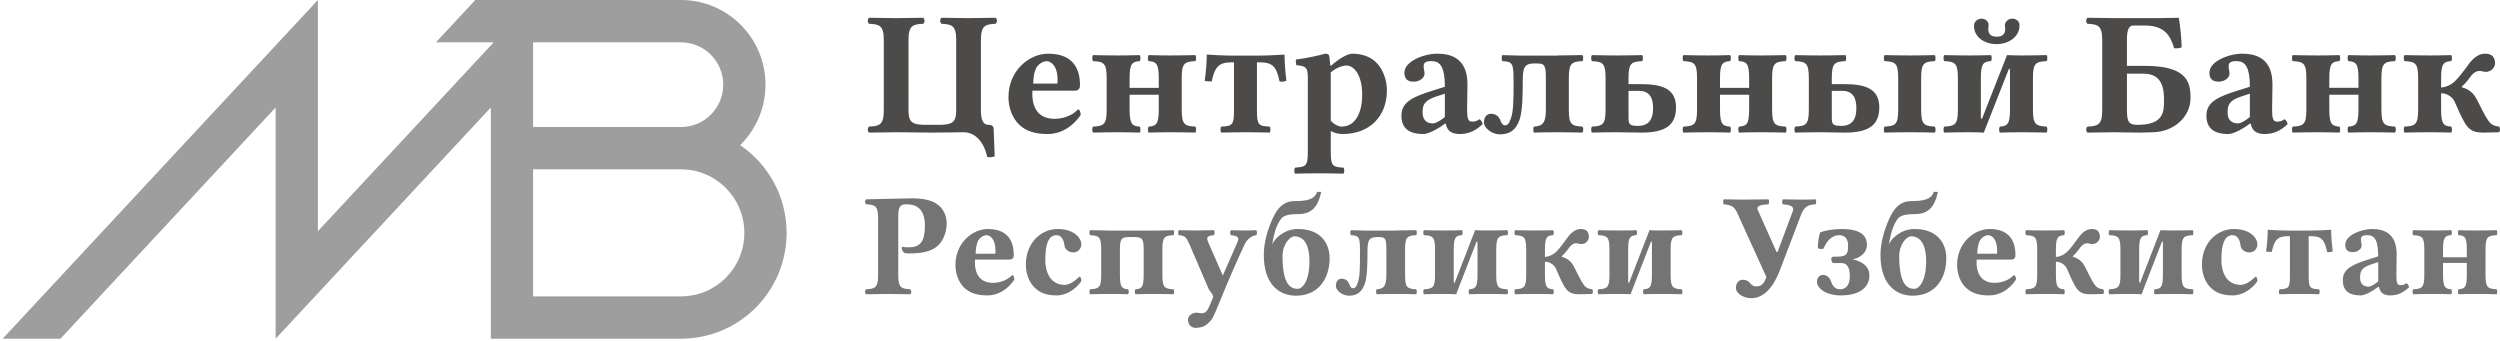 <svg width="345" height="47" viewBox="0 0 345 47" fill="none" xmlns="http://www.w3.org/2000/svg">
<path fill-rule="evenodd" clip-rule="evenodd" d="M73.565 5.843V17.528H83.873H93.948H93.975C97.196 17.528 99.806 14.912 99.806 11.685C99.806 8.458 97.196 5.843 93.975 5.843H83.873H73.565ZM73.565 23.37V40.899H93.948V40.898L93.975 40.899C98.806 40.899 102.721 36.975 102.721 32.135C102.721 27.296 98.808 23.373 93.98 23.37H93.975H93.97L93.948 23.371V23.37H82.312H73.565ZM93.975 0C100.416 0 105.638 5.231 105.638 11.685C105.638 14.955 104.297 17.91 102.137 20.031C106.009 22.657 108.553 27.098 108.553 32.135C108.553 40.202 102.026 46.742 93.975 46.742L93.948 46.741V46.742H73.565H67.734V40.899V14.833L43.868 40.476L38.037 46.742V38.175V14.833L8.339 46.742H0.366L43.868 0V8.567V31.909L68.128 5.843H60.155L65.592 0H73.565H93.975V0Z" fill="black" fill-opacity="0.38"/>
<path d="M125.789 27.366C124.993 27.366 120.323 27.507 119.528 27.507C119.329 27.629 119.329 28.072 119.528 28.193C120.621 28.253 121.177 28.335 121.177 30.01V38.103C121.177 39.778 120.621 39.859 119.528 39.92C119.329 40.04 119.329 40.484 119.528 40.606C120.323 40.585 121.794 40.566 122.589 40.566C123.383 40.566 124.815 40.585 125.61 40.606C125.808 40.484 125.808 40.04 125.61 39.92C124.517 39.859 123.96 39.778 123.96 38.103V29.989C123.96 28.617 124.099 28.193 125.153 28.193C126.305 28.193 127.638 28.678 127.638 31.14C127.638 33.238 127.06 34.127 125.432 34.127C125.134 34.127 124.716 34.106 124.438 34.066C124.438 34.45 124.556 34.732 124.835 34.915C125.113 34.955 125.053 34.975 125.531 34.975C127.283 34.975 128.508 34.671 129.307 34.007C130.294 33.179 130.638 31.87 130.638 30.796C130.638 29.986 130.34 28.771 129.109 28.032C128.372 27.592 127.28 27.366 125.789 27.366ZM134.634 35.016C134.653 34.309 134.76 33.548 135.031 33.137C135.345 32.657 135.879 32.452 136.104 32.452C136.641 32.452 137.376 32.977 137.376 34.591C137.376 34.713 137.376 34.975 137.337 35.016H134.634ZM139.681 37.962C138.866 38.809 137.794 39.032 137.039 39.032C135.489 39.032 134.535 38.124 134.535 36.146C134.535 36.004 134.554 35.923 134.554 35.823H139.324C139.801 35.823 139.901 35.48 139.901 35.197C139.901 33.481 139.245 31.603 136.323 31.603C134.237 31.603 131.851 33.481 131.851 36.569C131.851 37.75 132.272 38.978 133.123 39.759C133.868 40.444 134.849 40.767 136.263 40.767C137.635 40.767 138.986 40.061 139.98 38.588C139.98 38.325 139.88 37.962 139.681 37.962ZM149.221 38.809C149.221 38.567 149.182 38.184 148.963 38.184C148.168 38.931 147.493 39.313 146.916 39.313C145.426 39.313 144.253 38.224 144.253 35.802C144.253 33.562 144.749 32.452 145.803 32.452C146.539 32.452 146.837 33.238 146.896 33.885C146.955 34.429 147.493 34.833 148.129 34.833C148.764 34.833 149.221 34.329 149.221 33.703C149.221 32.795 148.149 31.603 145.982 31.603C143.636 31.603 141.569 33.522 141.569 36.508C141.569 37.814 142.031 38.981 142.802 39.718C143.584 40.462 144.482 40.767 145.902 40.767C147.096 40.767 148.466 39.92 149.221 38.809ZM156.694 32.715C157.509 32.775 157.828 32.815 157.828 34.382V38.009C157.828 39.681 157.509 39.859 156.694 39.92C156.576 40.04 156.576 40.484 156.694 40.606C157.151 40.585 158.175 40.566 159.119 40.566C160.219 40.566 161.106 40.585 161.942 40.606C162.06 40.484 162.06 40.04 161.942 39.92C160.729 39.859 160.411 39.681 160.411 38.009V34.382C160.411 32.694 160.729 32.513 161.942 32.452C162.06 32.33 162.06 31.887 161.942 31.765C161.087 31.807 159.119 31.826 159.119 31.826H153.256C153.256 31.807 151.289 31.786 150.434 31.765C150.314 31.887 150.314 32.33 150.434 32.452C151.647 32.513 151.965 32.694 151.965 34.369V38.002C151.965 39.677 151.647 39.859 150.434 39.92C150.314 40.04 150.314 40.484 150.434 40.606C151.268 40.585 152.156 40.566 153.256 40.566C154.2 40.566 155.224 40.585 155.682 40.606C155.8 40.484 155.8 40.04 155.682 39.92C154.866 39.859 154.548 39.677 154.548 38.002V34.369C154.548 32.835 154.866 32.775 155.682 32.715H156.694ZM167.287 43.956C167.603 43.39 167.904 42.665 168.142 42.06C169.733 38.164 170.706 35.984 171.759 33.723C172.038 33.137 172.634 32.513 173.369 32.452C173.489 32.33 173.489 31.887 173.369 31.765C172.872 31.786 172.514 31.807 171.958 31.807C171.262 31.807 170.587 31.786 169.851 31.765C169.733 31.887 169.733 32.33 169.851 32.452C170.488 32.513 171.124 32.614 170.805 33.341L168.758 38.002C168.751 38.018 168.748 38.033 168.745 38.042C168.745 38.026 168.735 37.999 168.719 37.962L166.871 33.744C166.51 32.916 166.314 32.553 167.527 32.452C167.645 32.33 167.645 31.887 167.527 31.765C166.791 31.786 165.598 31.807 164.883 31.807C164.208 31.807 163.074 31.786 162.677 31.765C162.557 31.887 162.557 32.33 162.677 32.452C163.552 32.532 163.704 32.677 164.247 33.946L166.811 39.92C167.148 40.404 167.527 40.767 167.368 41.131L166.897 42.241C166.636 42.864 166.393 43.23 165.837 43.23C165.479 43.23 165.419 43.148 165.141 43.148C164.386 43.148 163.949 43.674 163.949 44.077C163.949 44.343 163.999 44.656 164.187 44.884C164.373 45.107 164.697 45.248 164.963 45.248C165.224 45.248 165.82 45.177 166.095 45.046C166.513 44.844 167.065 44.356 167.287 43.956ZM176.986 35.297C176.986 33.845 177.921 32.614 178.656 32.614C179.809 32.614 180.703 33.582 180.703 36.064C180.703 38.689 179.788 39.859 179.074 39.859C178.079 39.859 176.986 39.254 176.986 35.297ZM179.113 31.603C177.245 31.603 175.972 32.855 175.556 33.703C175.755 32.675 175.933 31.807 176.212 31.221C176.788 29.949 177.067 29.546 179.173 29.546C180.962 29.546 181.876 28.598 182.333 26.477H181.756C181.419 27.547 180.287 27.749 178.656 27.749C176.669 27.749 175.91 29.445 175.376 30.737C174.979 31.695 174.403 33.421 174.403 35.177C174.403 39.557 176.827 40.807 178.834 40.807C181.936 40.807 183.486 38.466 183.486 35.621C183.486 33.643 182.313 31.603 179.113 31.603ZM192.608 31.826H188.455C187.488 31.807 186.832 31.786 186.408 31.765C186.317 31.985 186.328 32.28 186.408 32.452C187.621 32.513 187.679 32.707 187.679 34.934C187.679 37.054 187.66 38.164 187.381 38.992C187.122 39.718 186.944 39.778 186.686 39.778C186.523 39.778 186.338 39.616 186.205 39.233C186.019 38.705 185.629 38.459 185.141 38.459C184.558 38.459 184.347 38.981 184.347 39.452C184.347 40.075 185.235 40.807 186.149 40.807C187.271 40.807 187.921 40.3 188.335 39.193C188.693 38.235 188.713 36.165 188.713 34.793C188.713 33.235 188.852 32.715 190.038 32.715C191.098 32.715 191.317 32.715 191.317 34.382V38.009C191.317 39.681 190.799 39.859 189.984 39.92C189.866 40.04 189.866 40.484 189.984 40.606C190.442 40.585 191.585 40.566 192.608 40.566C193.708 40.566 194.596 40.585 195.431 40.606C195.55 40.484 195.55 40.04 195.431 39.92C194.218 39.859 193.901 39.681 193.901 38.009V34.382C193.901 32.694 194.218 32.513 195.431 32.452C195.55 32.33 195.55 31.887 195.431 31.765C194.576 31.786 192.608 31.807 192.608 31.807V31.826ZM200.737 39.052C200.678 39.052 200.618 39.011 200.618 38.809V34.369C200.618 32.694 200.935 32.513 201.751 32.452C201.87 32.33 201.87 31.887 201.751 31.765C201.293 31.786 200.271 31.807 199.325 31.807C198.227 31.807 197.339 31.786 196.504 31.765C196.385 31.887 196.385 32.33 196.504 32.452C197.717 32.513 198.034 32.694 198.034 34.369V38.002C198.034 39.677 197.717 39.859 196.504 39.92C196.385 40.04 196.385 40.484 196.504 40.606C197.359 40.585 198.227 40.566 199.325 40.566C199.962 40.566 200.519 40.585 200.956 40.606C201.016 40.444 201.052 40.343 201.115 40.181L203.778 33.32C203.838 33.32 203.898 33.36 203.898 33.562V38.002C203.898 39.677 203.58 39.859 202.765 39.92C202.645 40.04 202.645 40.484 202.765 40.606C203.222 40.585 204.246 40.566 205.19 40.566C206.29 40.566 207.177 40.585 208.012 40.606C208.131 40.484 208.131 40.04 208.012 39.92C206.8 39.859 206.481 39.677 206.481 38.002V34.369C206.481 32.694 206.8 32.513 208.012 32.452C208.131 32.33 208.131 31.887 208.012 31.765C207.158 31.786 206.29 31.807 205.19 31.807C204.553 31.807 203.998 31.786 203.559 31.765C203.499 31.927 203.463 32.025 203.4 32.189L200.737 39.052ZM213.199 36.125C213.676 36.085 214.411 36.407 214.73 37.094C214.968 37.619 215.365 38.628 215.803 39.395C216.379 40.465 217.055 40.606 217.968 40.606L219.738 40.566C219.844 40.361 219.868 40.152 219.738 39.92C218.963 39.828 218.684 39.637 218.109 38.567C217.511 37.477 217.254 36.791 216.955 36.388C216.518 35.802 216.001 35.56 215.545 35.438V35.337C215.869 35.048 216.164 34.703 216.399 34.369C216.922 33.612 217.336 33.458 217.949 33.643C218.592 33.835 219.367 33.309 219.261 32.513C219.168 31.833 218.784 31.603 218.109 31.603C217.273 31.603 216.598 32.372 216.22 32.916C215.843 33.461 215.147 34.369 214.789 34.713C214.272 35.217 213.656 35.438 213.199 35.459V34.369C213.199 32.694 213.517 32.513 214.332 32.452C214.451 32.33 214.451 31.887 214.332 31.765C213.894 31.786 212.861 31.807 211.907 31.807C210.814 31.807 209.939 31.786 209.085 31.765C208.966 31.887 208.966 32.33 209.085 32.452C210.297 32.513 210.616 32.694 210.616 34.369V38.002C210.616 39.677 210.297 39.859 209.085 39.92C208.966 40.04 208.966 40.484 209.085 40.606C209.92 40.585 210.814 40.566 211.907 40.566C212.861 40.566 213.875 40.585 214.332 40.606C214.451 40.484 214.451 40.04 214.332 39.92C213.517 39.859 213.199 39.677 213.199 38.002V36.125ZM224.806 39.052C224.746 39.052 224.687 39.011 224.687 38.809V34.369C224.687 32.694 225.004 32.513 225.82 32.452C225.939 32.33 225.939 31.887 225.82 31.765C225.362 31.786 224.34 31.807 223.394 31.807C222.296 31.807 221.407 31.786 220.573 31.765C220.454 31.887 220.454 32.33 220.573 32.452C221.784 32.513 222.103 32.694 222.103 34.369V38.002C222.103 39.677 221.784 39.859 220.573 39.92C220.454 40.04 220.454 40.484 220.573 40.606C221.428 40.585 222.296 40.566 223.394 40.566C224.031 40.566 224.588 40.585 225.025 40.606C225.085 40.444 225.121 40.343 225.184 40.181L227.847 33.32C227.906 33.32 227.966 33.36 227.966 33.562V38.002C227.966 39.677 227.649 39.859 226.833 39.92C226.714 40.04 226.714 40.484 226.833 40.606C227.291 40.585 228.313 40.566 229.259 40.566C230.357 40.566 231.245 40.585 232.08 40.606C232.199 40.484 232.199 40.04 232.08 39.92C230.868 39.859 230.55 39.677 230.55 38.002V34.369C230.55 32.694 230.868 32.513 232.08 32.452C232.199 32.33 232.199 31.887 232.08 31.765C231.226 31.786 230.357 31.807 229.259 31.807C228.622 31.807 228.065 31.786 227.628 31.765C227.568 31.927 227.532 32.025 227.469 32.189L224.806 39.052ZM248.556 29.606C249.021 28.385 249.669 28.253 250.544 28.193C250.663 28.072 250.663 27.629 250.544 27.507C250.024 27.526 249.45 27.547 248.676 27.547C247.861 27.547 246.768 27.526 246.031 27.507C245.913 27.629 245.913 28.072 246.031 28.193C246.788 28.253 247.688 28.375 247.403 29.142L245.336 34.692C245.283 34.83 245.191 34.82 245.151 34.732L242.573 28.98C242.299 28.365 243.091 28.253 244.045 28.193C244.164 28.072 244.164 27.629 244.045 27.507C243.31 27.526 241.321 27.547 240.547 27.547C239.732 27.547 238.619 27.526 237.884 27.507C237.764 27.629 237.764 28.072 237.884 28.193C238.658 28.274 239.269 28.354 239.693 29.283L243.767 38.244C243.289 39.496 242.832 39.515 242.236 39.515C241.938 39.515 241.66 39.273 241.501 39.052C241.326 38.809 240.984 38.607 240.487 38.607C239.852 38.607 239.554 39.193 239.554 39.759C239.554 40.404 240.487 41.15 241.679 41.15C243.469 41.15 244.774 39.523 245.615 37.317L248.556 29.606ZM254.002 40.767C256.885 40.767 257.978 39.456 257.978 38.023C257.978 36.415 256.302 35.916 255.758 35.823L255.751 35.762C257.024 35.489 257.64 34.612 257.64 33.824C257.64 31.988 255.91 31.603 254.141 31.603C253.048 31.603 251.796 31.807 251.161 32.088C250.981 32.734 250.861 33.501 250.861 34.228C251.061 34.369 251.279 34.389 251.637 34.329C252.134 33.097 252.91 32.452 253.823 32.452C254.579 32.452 255.035 32.946 255.035 33.904C255.035 34.743 255.026 35.419 253.625 35.419H253.009C252.869 35.419 252.711 35.539 252.711 35.741C252.711 35.923 252.829 36.306 253.009 36.306H254.102C255.095 36.306 255.275 37.235 255.275 38.164C255.275 39.587 254.489 39.92 253.963 39.92C253.247 39.92 252.92 39.546 252.651 38.769C252.495 38.328 252.134 37.941 251.577 37.941C251.021 37.941 250.743 38.386 250.743 38.931C250.743 39.718 251.925 40.767 254.002 40.767ZM262.092 35.297C262.092 33.845 263.025 32.614 263.761 32.614C264.914 32.614 265.808 33.582 265.808 36.064C265.808 38.689 264.894 39.859 264.178 39.859C263.184 39.859 262.092 39.254 262.092 35.297ZM264.219 31.603C262.35 31.603 261.078 32.855 260.66 33.703C260.859 32.675 261.038 31.807 261.316 31.221C261.893 29.949 262.17 29.546 264.277 29.546C266.067 29.546 266.981 28.598 267.439 26.477H266.861C266.524 27.547 265.39 27.749 263.761 27.749C261.773 27.749 261.015 29.445 260.482 30.737C260.084 31.695 259.507 33.421 259.507 35.177C259.507 39.557 261.932 40.807 263.94 40.807C267.04 40.807 268.591 38.466 268.591 35.621C268.591 33.643 267.418 31.603 264.219 31.603ZM272.863 35.016C272.883 34.309 272.99 33.548 273.262 33.137C273.576 32.657 274.109 32.452 274.334 32.452C274.872 32.452 275.607 32.977 275.607 34.591C275.607 34.713 275.607 34.975 275.567 35.016H272.863ZM277.912 37.962C277.097 38.809 276.024 39.032 275.269 39.032C273.718 39.032 272.764 38.124 272.764 36.146C272.764 36.004 272.784 35.923 272.784 35.823H277.554C278.032 35.823 278.131 35.48 278.131 35.197C278.131 33.481 277.475 31.603 274.553 31.603C272.466 31.603 270.081 33.481 270.081 36.569C270.081 37.75 270.502 38.978 271.354 39.759C272.099 40.444 273.079 40.767 274.493 40.767C275.865 40.767 277.217 40.061 278.21 38.588C278.21 38.325 278.111 37.962 277.912 37.962ZM283.716 36.125C284.193 36.085 284.927 36.407 285.246 37.094C285.484 37.619 285.881 38.628 286.32 39.395C286.895 40.465 287.572 40.606 288.486 40.606L290.254 40.566C290.361 40.361 290.384 40.152 290.254 39.92C289.48 39.828 289.201 39.637 288.625 38.567C288.029 37.477 287.77 36.791 287.472 36.388C287.034 35.802 286.518 35.56 286.061 35.438V35.337C286.385 35.048 286.68 34.703 286.916 34.369C287.439 33.612 287.852 33.458 288.466 33.643C289.109 33.835 289.883 33.309 289.778 32.513C289.684 31.833 289.3 31.603 288.625 31.603C287.789 31.603 287.114 32.372 286.736 32.916C286.359 33.461 285.664 34.369 285.306 34.713C284.789 35.217 284.172 35.438 283.716 35.459V34.369C283.716 32.694 284.033 32.513 284.848 32.452C284.968 32.33 284.968 31.887 284.848 31.765C284.412 31.786 283.377 31.807 282.423 31.807C281.331 31.807 280.455 31.786 279.601 31.765C279.482 31.887 279.482 32.33 279.601 32.452C280.813 32.513 281.132 32.694 281.132 34.369V38.002C281.132 39.677 280.813 39.859 279.601 39.92C279.482 40.04 279.482 40.484 279.601 40.606C280.436 40.585 281.331 40.566 282.423 40.566C283.377 40.566 284.391 40.585 284.848 40.606C284.968 40.484 284.968 40.04 284.848 39.92C284.033 39.859 283.716 39.677 283.716 38.002V36.125ZM295.322 39.052C295.263 39.052 295.204 39.011 295.204 38.809V34.369C295.204 32.694 295.521 32.513 296.336 32.452C296.456 32.33 296.456 31.887 296.336 31.765C295.879 31.786 294.856 31.807 293.911 31.807C292.812 31.807 291.924 31.786 291.09 31.765C290.97 31.887 290.97 32.33 291.09 32.452C292.302 32.513 292.619 32.694 292.619 34.369V38.002C292.619 39.677 292.302 39.859 291.09 39.92C290.97 40.04 290.97 40.484 291.09 40.606C291.944 40.585 292.812 40.566 293.911 40.566C294.548 40.566 295.104 40.585 295.541 40.606C295.601 40.444 295.637 40.343 295.7 40.181L298.364 33.32C298.423 33.32 298.483 33.36 298.483 33.562V38.002C298.483 39.677 298.165 39.859 297.35 39.92C297.23 40.04 297.23 40.484 297.35 40.606C297.807 40.585 298.831 40.566 299.775 40.566C300.875 40.566 301.762 40.585 302.597 40.606C302.716 40.484 302.716 40.04 302.597 39.92C301.385 39.859 301.066 39.677 301.066 38.002V34.369C301.066 32.694 301.385 32.513 302.597 32.452C302.716 32.33 302.716 31.887 302.597 31.765C301.743 31.786 300.875 31.807 299.775 31.807C299.138 31.807 298.581 31.786 298.144 31.765C298.085 31.927 298.048 32.025 297.985 32.189L295.322 39.052ZM311.521 38.809C311.521 38.567 311.481 38.184 311.262 38.184C310.467 38.931 309.791 39.313 309.215 39.313C307.724 39.313 306.552 38.224 306.552 35.802C306.552 33.562 307.049 32.452 308.102 32.452C308.837 32.452 309.135 33.238 309.195 33.885C309.255 34.429 309.791 34.833 310.428 34.833C311.063 34.833 311.521 34.329 311.521 33.703C311.521 32.795 310.447 31.603 308.28 31.603C305.936 31.603 303.868 33.522 303.868 36.508C303.868 37.814 304.329 38.981 305.101 39.718C305.883 40.462 306.78 40.767 308.201 40.767C309.394 40.767 310.765 39.92 311.521 38.809ZM316.012 38.11C316.012 39.778 315.794 39.859 314.581 39.92C314.462 40.04 314.462 40.484 314.581 40.606C315.416 40.585 316.304 40.566 317.404 40.566C318.427 40.566 319.262 40.585 320.028 40.606C320.146 40.484 320.146 40.04 320.028 39.92C318.815 39.859 318.596 39.778 318.596 38.11V32.593H318.933C320.394 32.593 320.802 33.134 321.139 34.766C321.398 34.87 321.915 34.716 321.915 34.685C321.795 33.76 321.717 32.872 321.696 31.706C321.239 31.746 319.55 31.826 318.557 31.826H316.053C315.058 31.826 313.747 31.765 312.951 31.706C312.932 32.872 312.852 33.76 312.713 34.685C312.673 34.706 313.183 34.8 313.508 34.766C313.847 33.134 314.294 32.593 315.714 32.593H316.012V38.11ZM328.301 39.587C328.434 40.404 328.97 40.767 329.845 40.767C330.942 40.767 331.714 40.343 332.449 39.637C332.403 39.401 332.32 39.241 332.091 39.072C331.833 39.273 331.633 39.355 331.256 39.355C330.82 39.355 330.7 38.992 330.7 38.002L330.739 35.096C330.739 32.189 328.97 31.603 327.338 31.603C325.88 31.603 323.644 32.444 323.644 33.777C323.644 34.355 323.886 34.796 324.675 34.796C325.376 34.796 325.909 34.352 325.909 33.864C325.909 33.599 325.771 33.259 325.817 32.909C325.847 32.688 325.99 32.452 326.659 32.452C327.496 32.452 328.196 32.815 328.196 35.379L326.86 35.802C324.77 36.468 323.306 37.054 323.306 38.647C323.306 40.04 324.061 40.767 325.791 40.767C326.367 40.767 327.519 40.122 328.175 39.597L328.301 39.587ZM328.196 36.165V38.83C327.699 39.233 327.202 39.557 326.844 39.557C325.99 39.557 325.692 38.971 325.692 38.345C325.692 37.599 325.755 36.977 327.161 36.508L328.196 36.165ZM340.419 34.369V35.499H337.14V34.369C337.14 32.694 337.457 32.513 338.272 32.452C338.392 32.33 338.392 31.887 338.272 31.765C337.835 31.786 336.801 31.807 335.847 31.807C334.754 31.807 333.88 31.786 333.026 31.765C332.906 31.887 332.906 32.33 333.026 32.452C334.238 32.513 334.555 32.694 334.555 34.369V38.002C334.555 39.677 334.238 39.859 333.026 39.92C332.906 40.04 332.906 40.484 333.026 40.606C333.86 40.585 334.754 40.566 335.847 40.566C336.801 40.566 337.815 40.585 338.272 40.606C338.392 40.484 338.392 40.04 338.272 39.92C337.457 39.859 337.14 39.677 337.14 38.002V36.287H340.419V38.002C340.419 39.677 340.101 39.859 339.286 39.92C339.166 40.04 339.166 40.484 339.286 40.606C339.743 40.585 340.757 40.566 341.711 40.566C342.804 40.566 343.698 40.585 344.533 40.606C344.652 40.484 344.652 40.04 344.533 39.92C343.321 39.859 343.002 39.677 343.002 38.002V34.369C343.002 32.694 343.321 32.513 344.533 32.452C344.652 32.33 344.652 31.887 344.533 31.765C343.679 31.786 342.804 31.807 341.711 31.807C340.757 31.807 339.723 31.786 339.286 31.765C339.166 31.887 339.166 32.33 339.286 32.452C340.101 32.513 340.419 32.694 340.419 34.369Z" fill="#5B5B5B" fill-opacity="0.84"/>
<path d="M132.905 18.25C134.806 18.226 135.878 19.936 136.244 21.669C136.61 21.735 136.967 21.698 137.267 21.572L137.121 17.714C137.096 17.518 136.999 17.225 136.39 17.225C135.805 17.225 135.367 16.749 135.367 15.272V5.479C135.367 3.453 136.049 3.355 137.389 3.282C137.633 3.136 137.633 2.598 137.389 2.451C136.414 2.476 134.611 2.501 133.636 2.501C132.661 2.501 130.906 2.476 129.931 2.451C129.688 2.598 129.688 3.136 129.931 3.282C131.272 3.355 131.955 3.453 131.955 5.479V15.272C131.955 16.969 131.272 17.152 129.931 17.225H127.397C126.057 17.152 125.375 16.981 125.375 15.272V5.479C125.375 3.453 126.057 3.355 127.397 3.282C127.641 3.136 127.641 2.598 127.397 2.451C126.422 2.476 124.619 2.501 123.644 2.501C122.669 2.501 120.914 2.476 119.939 2.451C119.695 2.598 119.695 3.136 119.939 3.282C121.279 3.355 121.963 3.453 121.963 5.479V15.272C121.963 17.298 121.279 17.397 119.939 17.47C119.695 17.616 119.695 18.153 119.939 18.299C120.914 18.275 122.669 18.25 123.644 18.25C125.195 18.25 127.15 18.299 128.688 18.299C130.195 18.299 132.905 18.25 132.905 18.25ZM142.58 11.536C142.605 10.681 142.734 9.761 143.068 9.264C143.454 8.682 144.107 8.435 144.384 8.435C145.042 8.435 145.944 9.069 145.944 11.023C145.944 11.169 145.944 11.486 145.895 11.536H142.58ZM148.771 15.101C147.772 16.126 146.456 16.395 145.53 16.395C143.628 16.395 142.459 15.296 142.459 12.903C142.459 12.732 142.483 12.634 142.483 12.512H148.332C148.916 12.512 149.039 12.097 149.039 11.755C149.039 9.68 148.234 7.408 144.652 7.408C142.092 7.408 139.168 9.68 139.168 13.416C139.168 14.845 139.685 16.33 140.728 17.274C141.642 18.105 142.844 18.495 144.578 18.495C146.261 18.495 147.917 17.64 149.136 15.858C149.136 15.541 149.015 15.101 148.771 15.101ZM159.908 10.754V12.122H155.887V10.754C155.887 8.728 156.277 8.508 157.277 8.435C157.423 8.288 157.423 7.751 157.277 7.604C156.74 7.628 155.473 7.653 154.303 7.653C152.963 7.653 151.89 7.628 150.843 7.604C150.696 7.751 150.696 8.288 150.843 8.435C152.329 8.508 152.719 8.728 152.719 10.754V15.149C152.719 17.177 152.329 17.397 150.843 17.47C150.696 17.616 150.696 18.153 150.843 18.299C151.866 18.275 152.963 18.25 154.303 18.25C155.473 18.25 156.716 18.275 157.277 18.299C157.423 18.153 157.423 17.616 157.277 17.47C156.277 17.397 155.887 17.177 155.887 15.149V13.074H159.908V15.149C159.908 17.177 159.519 17.397 158.52 17.47C158.373 17.616 158.373 18.153 158.52 18.299C159.08 18.275 160.322 18.25 161.493 18.25C162.833 18.25 163.93 18.275 164.953 18.299C165.1 18.153 165.1 17.616 164.953 17.47C163.466 17.397 163.077 17.177 163.077 15.149V10.754C163.077 8.728 163.466 8.508 164.953 8.435C165.1 8.288 165.1 7.751 164.953 7.604C163.906 7.628 162.833 7.653 161.493 7.653C160.322 7.653 159.055 7.628 158.52 7.604C158.373 7.751 158.373 8.288 158.52 8.435C159.519 8.508 159.908 8.728 159.908 10.754ZM170.29 15.279C170.29 17.298 170.023 17.397 168.536 17.47C168.389 17.616 168.389 18.153 168.536 18.299C169.559 18.275 170.648 18.25 171.997 18.25C173.251 18.25 174.276 18.275 175.213 18.299C175.36 18.153 175.36 17.616 175.213 17.47C173.726 17.397 173.459 17.298 173.459 15.279V8.605H173.873C175.664 8.605 176.164 9.261 176.579 11.234C176.896 11.36 177.529 11.173 177.529 11.137C177.382 10.018 177.285 8.944 177.261 7.531C176.7 7.58 174.628 7.677 173.41 7.677H170.34C169.121 7.677 167.512 7.604 166.537 7.531C166.513 8.944 166.416 10.018 166.245 11.137C166.196 11.161 166.822 11.276 167.219 11.234C167.634 9.261 168.182 8.605 169.925 8.605H170.29V15.279ZM180.478 10.705V20.937C180.478 22.963 180.209 23.013 178.724 23.135C178.577 23.281 178.577 23.818 178.724 23.965C179.747 23.941 180.763 23.917 182.062 23.917C183.362 23.917 184.353 23.941 185.401 23.965C185.548 23.818 185.548 23.281 185.401 23.135C183.914 23.037 183.647 22.963 183.647 20.937V18.08C184.17 18.349 184.694 18.495 185.279 18.495C188.995 18.495 191.397 16.066 191.397 12.464C191.397 11.104 190.88 9.582 189.934 8.629C189.081 7.771 187.858 7.408 186.595 7.408C185.889 7.408 184.573 8.263 183.72 9.045H183.581C183.524 8.353 183.451 7.824 183.451 7.824C183.427 7.527 183.232 7.408 182.891 7.408C181.989 7.653 180.526 7.994 178.845 8.215C178.796 8.361 178.845 8.849 178.894 8.995C180.222 9.118 180.478 9.314 180.478 10.705ZM183.647 16.663V10.404C183.647 10.274 183.642 10.139 183.638 10.005C184.34 9.37 185.242 9.045 185.815 9.045C186.815 9.045 187.985 10.266 187.985 13.123C187.985 15.174 187.253 17.47 185.133 17.47C184.864 17.47 184.255 17.323 183.647 16.663ZM199.52 17.067C199.682 18.056 200.34 18.495 201.413 18.495C202.757 18.495 203.704 17.982 204.605 17.128C204.548 16.842 204.447 16.648 204.167 16.443C203.85 16.688 203.606 16.786 203.143 16.786C202.607 16.786 202.461 16.346 202.461 15.149L202.509 11.633C202.509 8.117 200.34 7.408 198.338 7.408C196.551 7.408 193.809 8.426 193.809 10.038C193.809 10.738 194.105 11.271 195.073 11.271C195.933 11.271 196.587 10.734 196.587 10.143C196.587 9.822 196.417 9.411 196.474 8.988C196.51 8.719 196.685 8.435 197.506 8.435C198.533 8.435 199.39 8.874 199.39 11.975L197.753 12.488C195.19 13.293 193.395 14.002 193.395 15.931C193.395 17.616 194.321 18.495 196.441 18.495C197.148 18.495 198.562 17.714 199.366 17.079L199.52 17.067ZM199.39 12.927V16.151C198.78 16.639 198.171 17.029 197.733 17.029C196.685 17.029 196.319 16.322 196.319 15.565C196.319 14.662 196.396 13.908 198.123 13.343L199.39 12.927ZM214.914 7.677H209.821C208.635 7.653 207.831 7.628 207.311 7.604C207.201 7.869 207.214 8.226 207.311 8.435C208.798 8.508 208.871 8.744 208.871 11.438C208.871 14.002 208.846 15.345 208.505 16.346C208.189 17.225 207.969 17.298 207.652 17.298C207.452 17.298 207.225 17.104 207.063 16.639C206.836 16 206.356 15.703 205.76 15.703C205.045 15.703 204.784 16.334 204.784 16.904C204.784 17.657 205.873 18.544 206.994 18.544C208.371 18.544 209.167 17.929 209.675 16.59C210.114 15.431 210.138 12.927 210.138 11.267C210.138 9.383 210.309 8.752 211.763 8.752C213.062 8.752 213.33 8.752 213.33 10.771V15.158C213.33 17.181 212.697 17.397 211.698 17.47C211.552 17.616 211.552 18.153 211.698 18.299C212.258 18.275 213.66 18.25 214.914 18.25C216.263 18.25 217.352 18.275 218.376 18.299C218.522 18.153 218.522 17.616 218.376 17.47C216.889 17.397 216.499 17.181 216.499 15.158V10.771C216.499 8.728 216.889 8.508 218.376 8.435C218.522 8.288 218.522 7.751 218.376 7.604C217.327 7.628 214.914 7.653 214.914 7.653V7.677ZM228.124 15.028C228.124 16.443 227.515 17.371 226.076 17.371C224.96 17.371 224.736 17.201 224.736 16.322V12.537H226.175C228.003 12.537 228.124 14.051 228.124 15.028ZM223.152 18.25L226.54 18.299C229.732 18.299 231.292 17.347 231.292 14.807C231.292 12.109 229.147 11.609 226.393 11.609H224.736V10.754C224.736 8.728 225.126 8.508 226.613 8.435C226.76 8.288 226.76 7.751 226.613 7.604C225.565 7.628 224.501 7.653 223.152 7.653C221.804 7.653 220.715 7.628 219.692 7.604C219.545 7.751 219.545 8.288 219.692 8.435C221.179 8.508 221.568 8.728 221.568 10.754V15.149C221.568 17.177 221.179 17.397 219.692 17.47C219.545 17.616 219.545 18.153 219.692 18.299C220.739 18.275 221.804 18.25 223.152 18.25ZM241.382 10.754V12.122H237.361V10.754C237.361 8.728 237.751 8.508 238.75 8.435C238.896 8.288 238.896 7.751 238.75 7.604C238.214 7.628 236.947 7.653 235.777 7.653C234.437 7.653 233.364 7.628 232.316 7.604C232.17 7.751 232.17 8.288 232.316 8.435C233.802 8.508 234.193 8.728 234.193 10.754V15.149C234.193 17.177 233.802 17.397 232.316 17.47C232.17 17.616 232.17 18.153 232.316 18.299C233.34 18.275 234.437 18.25 235.777 18.25C236.947 18.25 238.19 18.275 238.75 18.299C238.896 18.153 238.896 17.616 238.75 17.47C237.751 17.397 237.361 17.177 237.361 15.149V13.074H241.382V15.149C241.382 17.177 240.993 17.397 239.993 17.47C239.847 17.616 239.847 18.153 239.993 18.299C240.553 18.275 241.796 18.25 242.966 18.25C244.306 18.25 245.404 18.275 246.427 18.299C246.574 18.153 246.574 17.616 246.427 17.47C244.94 17.397 244.55 17.177 244.55 15.149V10.754C244.55 8.728 244.94 8.508 246.427 8.435C246.574 8.288 246.574 7.751 246.427 7.604C245.379 7.628 244.306 7.653 242.966 7.653C241.796 7.653 240.529 7.628 239.993 7.604C239.847 7.751 239.847 8.288 239.993 8.435C240.993 8.508 241.382 8.728 241.382 10.754ZM265.119 10.754C265.119 8.728 265.51 8.508 266.997 8.435C267.143 8.288 267.143 7.751 266.997 7.604C265.973 7.628 264.884 7.653 263.535 7.653C262.187 7.653 261.123 7.628 260.075 7.604C259.929 7.751 259.929 8.288 260.075 8.435C261.562 8.508 261.951 8.728 261.951 10.754V15.149C261.951 17.177 261.562 17.397 260.075 17.47C259.929 17.616 259.929 18.153 260.075 18.299C261.098 18.275 262.187 18.25 263.535 18.25C264.884 18.25 265.948 18.275 266.997 18.299C267.143 18.153 267.143 17.616 266.997 17.47C265.51 17.397 265.119 17.177 265.119 15.149V10.754ZM256.176 15.028C256.176 16.443 255.567 17.371 254.128 17.371C253.011 17.371 252.788 17.201 252.788 16.322V12.537H254.226C256.054 12.537 256.176 14.051 256.176 15.028ZM251.203 18.25L254.591 18.299C257.784 18.299 259.344 17.347 259.344 14.807C259.344 12.109 257.199 11.609 254.445 11.609H252.788V10.754C252.788 8.728 253.178 8.508 254.665 8.435C254.811 8.288 254.811 7.751 254.665 7.604C253.616 7.628 252.553 7.653 251.203 7.653C249.856 7.653 248.767 7.628 247.743 7.604C247.597 7.751 247.597 8.288 247.743 8.435C249.23 8.508 249.619 8.728 249.619 10.754V15.149C249.619 17.177 249.23 17.397 247.743 17.47C247.597 17.616 247.597 18.153 247.743 18.299C248.791 18.275 249.856 18.25 251.203 18.25ZM273.503 16.419C273.43 16.419 273.357 16.37 273.357 16.126V10.754C273.357 8.728 273.747 8.508 274.747 8.435C274.893 8.288 274.893 7.751 274.747 7.604C274.186 7.628 272.931 7.653 271.773 7.653C270.425 7.653 269.336 7.628 268.313 7.604C268.166 7.751 268.166 8.288 268.313 8.435C269.8 8.508 270.189 8.728 270.189 10.754V15.149C270.189 17.177 269.8 17.397 268.313 17.47C268.166 17.616 268.166 18.153 268.313 18.299C269.36 18.275 270.425 18.25 271.773 18.25C272.553 18.25 273.236 18.275 273.771 18.299C273.845 18.105 273.89 17.982 273.967 17.787L277.233 9.484C277.306 9.484 277.379 9.533 277.379 9.777V15.149C277.379 17.177 276.989 17.397 275.99 17.47C275.843 17.616 275.843 18.153 275.99 18.299C276.55 18.275 277.805 18.25 278.963 18.25C280.311 18.25 281.4 18.275 282.423 18.299C282.57 18.153 282.57 17.616 282.423 17.47C280.938 17.397 280.547 17.177 280.547 15.149V10.754C280.547 8.728 280.938 8.508 282.423 8.435C282.57 8.288 282.57 7.751 282.423 7.604C281.376 7.628 280.311 7.653 278.963 7.653C278.183 7.653 277.5 7.628 276.965 7.604C276.891 7.8 276.847 7.917 276.769 8.117L273.503 16.419ZM278.695 3.502C278.695 2.94 278.281 2.574 277.671 2.574C277.183 2.574 276.672 2.989 276.672 3.478C276.672 3.636 276.721 3.791 276.721 3.941C276.721 4.576 276.477 5.065 275.551 5.065C274.6 5.065 274.381 4.576 274.381 3.941C274.381 3.852 274.43 3.546 274.43 3.453C274.43 2.989 274.015 2.574 273.455 2.574C272.87 2.574 272.407 3.013 272.407 3.551C272.407 5.138 273.87 6.09 275.527 6.09C277.159 6.09 278.695 5.113 278.695 3.502Z" fill="#2B2A29" fill-opacity="0.84"/>
<path d="M295.003 17.225C293.784 17.225 293.516 16.879 293.516 15.076V10.168H295.831C298.549 10.168 298.634 12.512 298.634 13.904C298.634 15.418 298.574 17.225 295.003 17.225ZM296.075 3.526C298.634 3.526 299.536 4.893 300.023 6.652C300.316 6.7 300.827 6.652 301.071 6.529C301.035 5.255 300.888 3.717 300.681 2.451C300.681 2.451 298.464 2.5 297.757 2.5H291.834C290.884 2.5 288.081 2.451 288.081 2.451C287.837 2.598 287.837 3.135 288.081 3.282C289.422 3.355 290.104 3.452 290.104 5.479V15.271C290.104 17.298 289.422 17.396 288.081 17.47C287.837 17.616 287.837 18.153 288.081 18.299C288.081 18.299 290.859 18.25 291.834 18.25C292.81 18.25 293.297 18.299 295.296 18.299L297.148 18.25C300.015 18.173 302.29 16.126 302.29 13.538C302.29 11.682 302.12 9.094 296.148 9.094H293.516V5.455C293.516 3.99 293.857 3.526 294.369 3.526H296.075ZM310.609 17.067C310.772 18.055 311.429 18.495 312.501 18.495C313.846 18.495 314.793 17.982 315.694 17.127C315.638 16.842 315.535 16.648 315.255 16.443C314.939 16.688 314.695 16.785 314.232 16.785C313.696 16.785 313.55 16.346 313.55 15.149L313.599 11.633C313.599 8.116 311.429 7.408 309.426 7.408C307.639 7.408 304.898 8.426 304.898 10.038C304.898 10.737 305.194 11.27 306.161 11.27C307.022 11.27 307.676 10.734 307.676 10.143C307.676 9.822 307.505 9.411 307.562 8.988C307.598 8.719 307.774 8.434 308.594 8.434C309.622 8.434 310.479 8.874 310.479 11.975L308.841 12.487C306.278 13.293 304.483 14.001 304.483 15.931C304.483 17.616 305.409 18.495 307.53 18.495C308.236 18.495 309.65 17.713 310.454 17.078L310.609 17.067ZM310.479 12.927V16.15C309.87 16.639 309.26 17.029 308.821 17.029C307.774 17.029 307.408 16.322 307.408 15.564C307.408 14.662 307.485 13.908 309.211 13.342L310.479 12.927ZM325.467 10.754V12.121H321.446V10.754C321.446 8.727 321.835 8.508 322.836 8.434C322.981 8.288 322.981 7.75 322.836 7.604C322.299 7.628 321.032 7.653 319.862 7.653C318.522 7.653 317.449 7.628 316.401 7.604C316.254 7.75 316.254 8.288 316.401 8.434C317.888 8.508 318.278 8.727 318.278 10.754V15.149C318.278 17.177 317.888 17.396 316.401 17.47C316.254 17.616 316.254 18.153 316.401 18.299C317.424 18.275 318.522 18.25 319.862 18.25C321.032 18.25 322.275 18.275 322.836 18.299C322.981 18.153 322.981 17.616 322.836 17.47C321.835 17.396 321.446 17.177 321.446 15.149V13.073H325.467V15.149C325.467 17.177 325.077 17.396 324.078 17.47C323.932 17.616 323.932 18.153 324.078 18.299C324.638 18.275 325.881 18.25 327.051 18.25C328.391 18.25 329.488 18.275 330.512 18.299C330.658 18.153 330.658 17.616 330.512 17.47C329.026 17.396 328.635 17.177 328.635 15.149V10.754C328.635 8.727 329.026 8.508 330.512 8.434C330.658 8.288 330.658 7.75 330.512 7.604C329.464 7.628 328.391 7.653 327.051 7.653C325.881 7.653 324.614 7.628 324.078 7.604C323.932 7.75 323.932 8.288 324.078 8.434C325.077 8.508 325.467 8.727 325.467 10.754ZM336.873 12.879C337.458 12.83 338.36 13.22 338.75 14.05C339.042 14.686 339.529 15.907 340.065 16.834C340.772 18.129 341.601 18.299 342.722 18.299L344.891 18.25C345.021 18.002 345.05 17.75 344.891 17.47C343.941 17.36 343.599 17.127 342.892 15.833C342.162 14.514 341.845 13.684 341.48 13.196C340.943 12.487 340.309 12.195 339.749 12.048V11.926C340.147 11.576 340.508 11.157 340.796 10.754C341.438 9.839 341.946 9.651 342.698 9.875C343.486 10.106 344.436 9.472 344.306 8.508C344.192 7.686 343.721 7.408 342.892 7.408C341.869 7.408 341.04 8.336 340.578 8.995C340.114 9.655 339.261 10.754 338.823 11.169C338.189 11.779 337.434 12.048 336.873 12.072V10.754C336.873 8.727 337.263 8.508 338.262 8.434C338.409 8.288 338.409 7.75 338.262 7.604C337.725 7.628 336.458 7.653 335.289 7.653C333.948 7.653 332.876 7.628 331.829 7.604C331.682 7.75 331.682 8.288 331.829 8.434C333.314 8.508 333.705 8.727 333.705 10.754V15.149C333.705 17.177 333.314 17.396 331.829 17.47C331.682 17.616 331.682 18.153 331.829 18.299C332.852 18.275 333.948 18.25 335.289 18.25C336.458 18.25 337.701 18.275 338.262 18.299C338.409 18.153 338.409 17.616 338.262 17.47C337.263 17.396 336.873 17.177 336.873 15.149V12.879Z" fill="#2B2A29" fill-opacity="0.84"/>
</svg>
